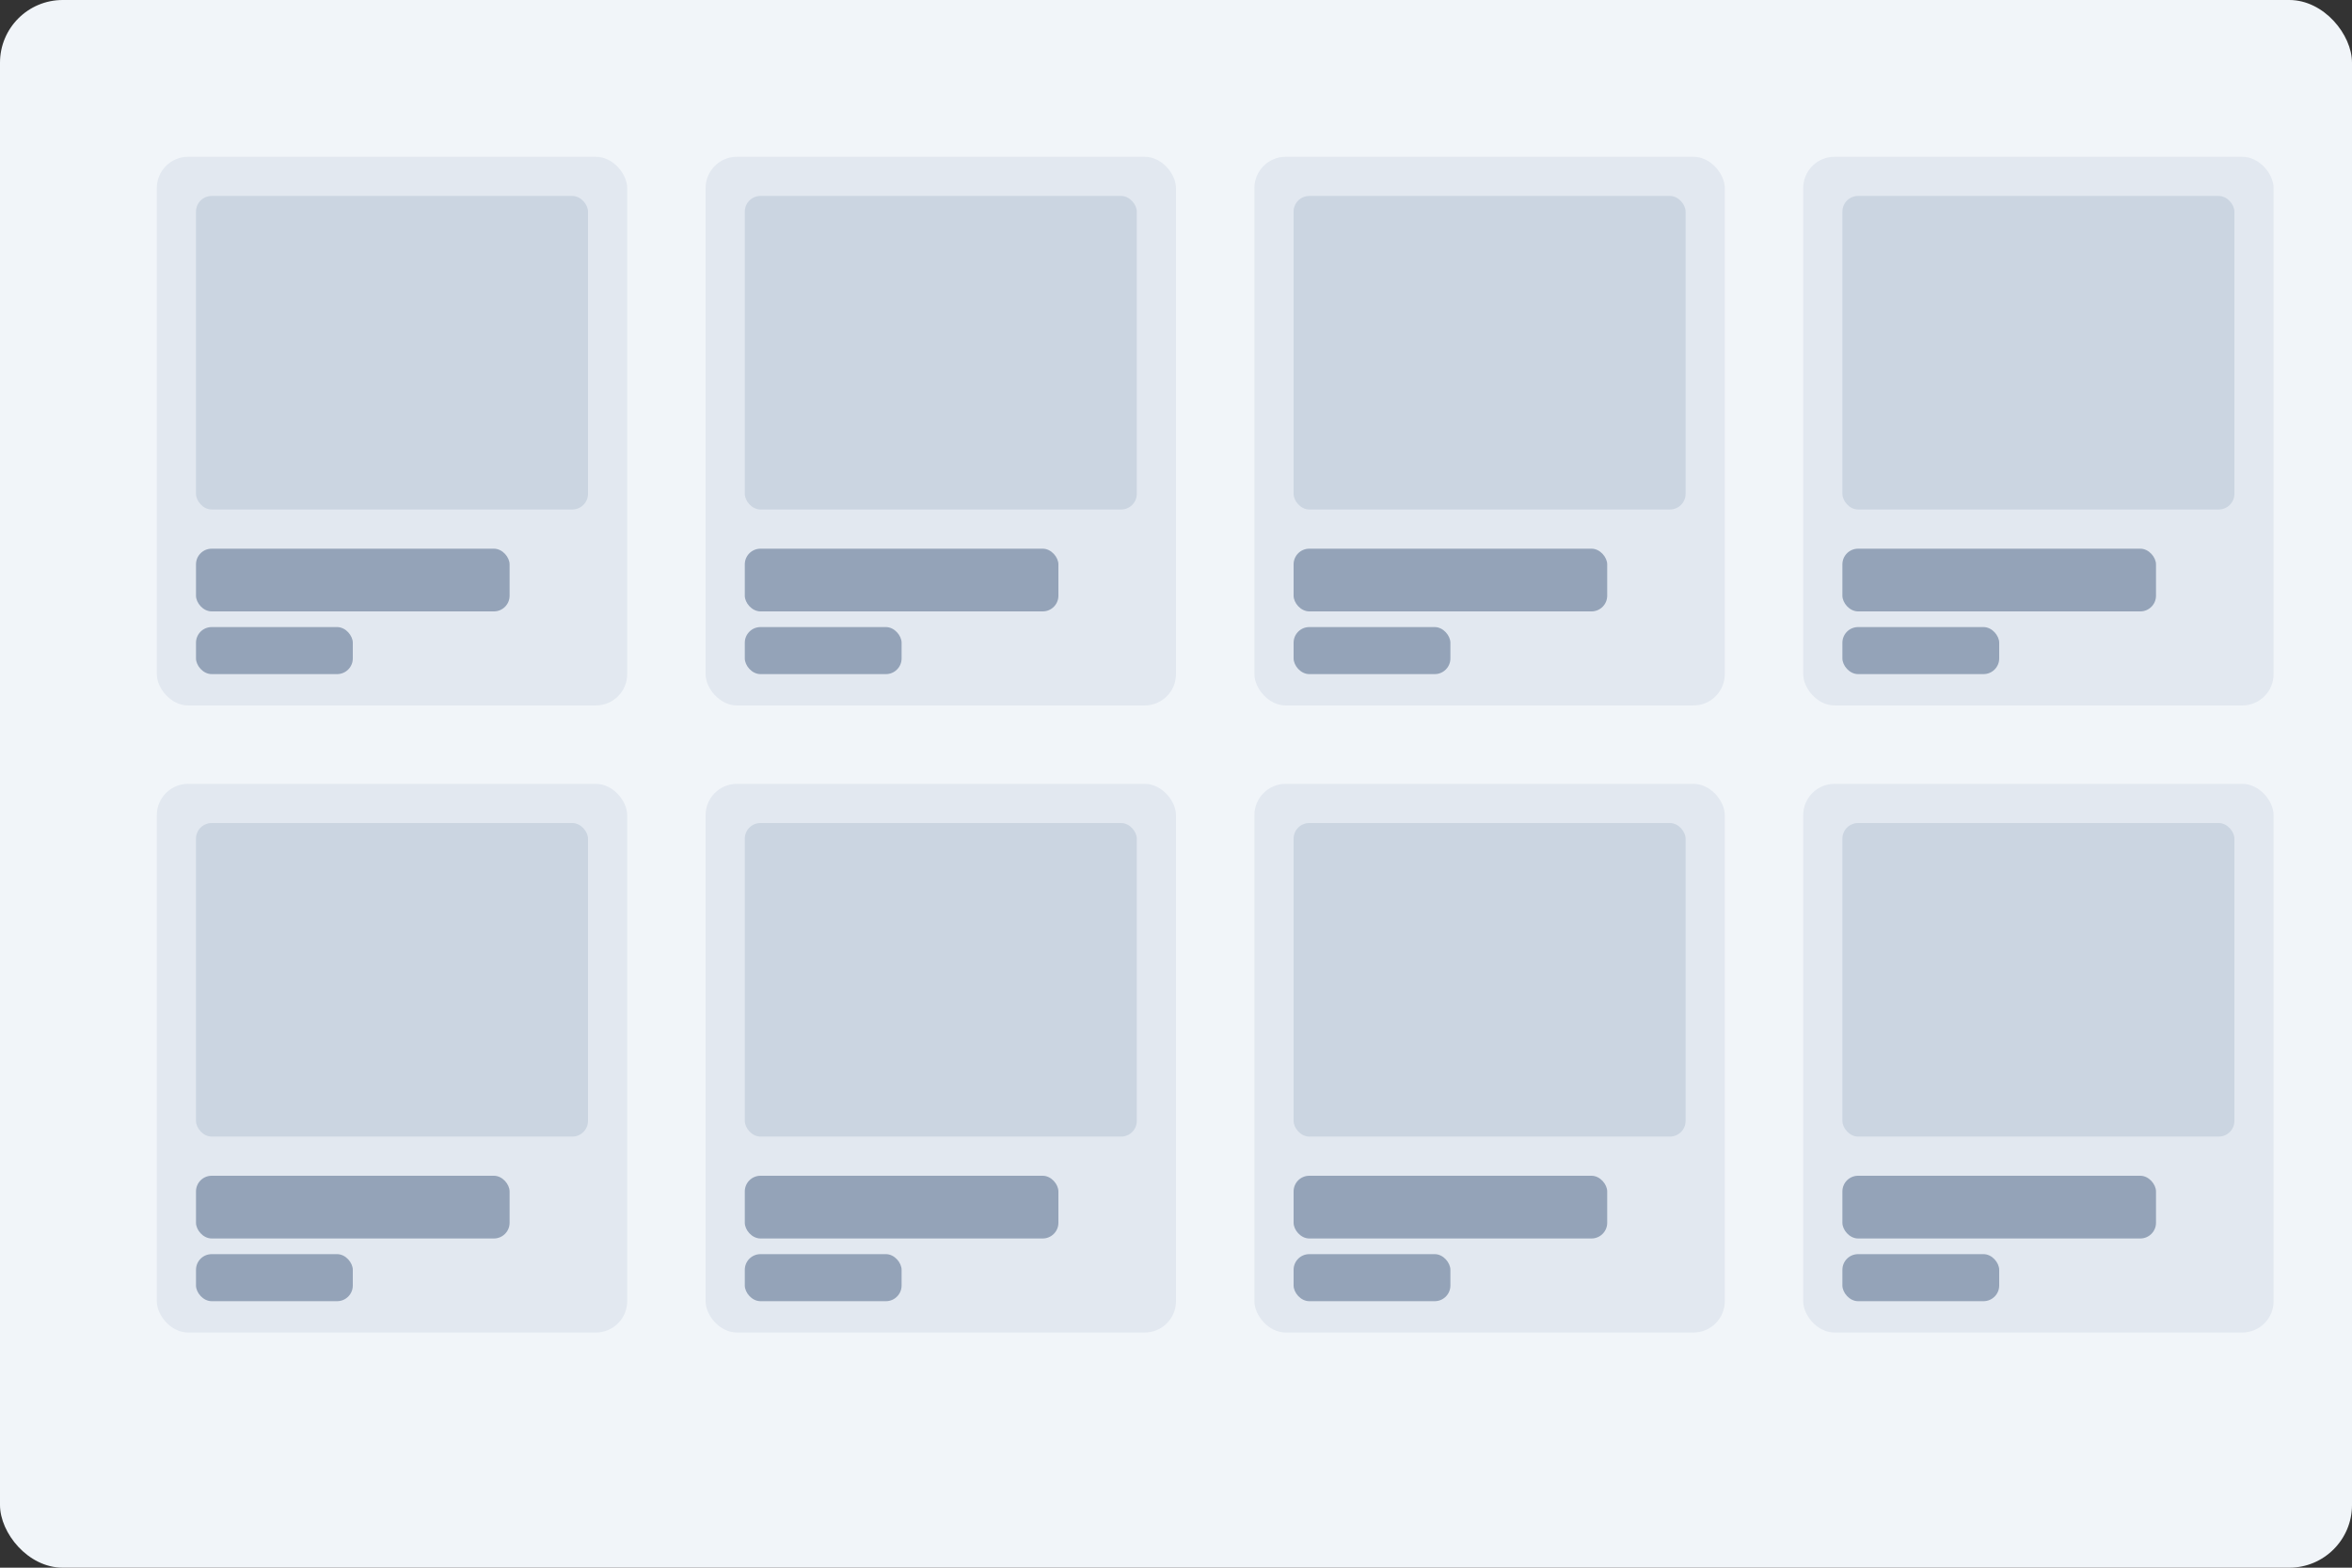 <?xml version="1.0" encoding="UTF-8"?>
<svg width="300" height="200" viewBox="0 0 300 200" fill="none" xmlns="http://www.w3.org/2000/svg">
  <rect x="0" y="0" width="300" height="200" fill="#333333" stroke="none"/>
  <!-- Background -->
  <rect width="300" height="200" fill="#f1f5f9" rx="8"/>
  
  <!-- Row 1 -->
  <rect x="20" y="20" width="60" height="70" fill="#e2e8f0" rx="4"/>
  <rect x="90" y="20" width="60" height="70" fill="#e2e8f0" rx="4"/>
  <rect x="160" y="20" width="60" height="70" fill="#e2e8f0" rx="4"/>
  <rect x="230" y="20" width="60" height="70" fill="#e2e8f0" rx="4"/>
  
  <!-- Row 2 -->
  <rect x="20" y="100" width="60" height="70" fill="#e2e8f0" rx="4"/>
  <rect x="90" y="100" width="60" height="70" fill="#e2e8f0" rx="4"/>
  <rect x="160" y="100" width="60" height="70" fill="#e2e8f0" rx="4"/>
  <rect x="230" y="100" width="60" height="70" fill="#e2e8f0" rx="4"/>
  
  <!-- Product Images -->
  <rect x="25" y="25" width="50" height="40" fill="#cbd5e1" rx="2"/>
  <rect x="95" y="25" width="50" height="40" fill="#cbd5e1" rx="2"/>
  <rect x="165" y="25" width="50" height="40" fill="#cbd5e1" rx="2"/>
  <rect x="235" y="25" width="50" height="40" fill="#cbd5e1" rx="2"/>
  
  <rect x="25" y="105" width="50" height="40" fill="#cbd5e1" rx="2"/>
  <rect x="95" y="105" width="50" height="40" fill="#cbd5e1" rx="2"/>
  <rect x="165" y="105" width="50" height="40" fill="#cbd5e1" rx="2"/>
  <rect x="235" y="105" width="50" height="40" fill="#cbd5e1" rx="2"/>
  
  <!-- Product Names -->
  <rect x="25" y="70" width="40" height="8" fill="#94a3b8" rx="2"/>
  <rect x="95" y="70" width="40" height="8" fill="#94a3b8" rx="2"/>
  <rect x="165" y="70" width="40" height="8" fill="#94a3b8" rx="2"/>
  <rect x="235" y="70" width="40" height="8" fill="#94a3b8" rx="2"/>
  
  <rect x="25" y="150" width="40" height="8" fill="#94a3b8" rx="2"/>
  <rect x="95" y="150" width="40" height="8" fill="#94a3b8" rx="2"/>
  <rect x="165" y="150" width="40" height="8" fill="#94a3b8" rx="2"/>
  <rect x="235" y="150" width="40" height="8" fill="#94a3b8" rx="2"/>
  
  <!-- Price Tags -->
  <rect x="25" y="80" width="20" height="6" fill="#94a3b8" rx="2"/>
  <rect x="95" y="80" width="20" height="6" fill="#94a3b8" rx="2"/>
  <rect x="165" y="80" width="20" height="6" fill="#94a3b8" rx="2"/>
  <rect x="235" y="80" width="20" height="6" fill="#94a3b8" rx="2"/>
  
  <rect x="25" y="160" width="20" height="6" fill="#94a3b8" rx="2"/>
  <rect x="95" y="160" width="20" height="6" fill="#94a3b8" rx="2"/>
  <rect x="165" y="160" width="20" height="6" fill="#94a3b8" rx="2"/>
  <rect x="235" y="160" width="20" height="6" fill="#94a3b8" rx="2"/>
</svg>